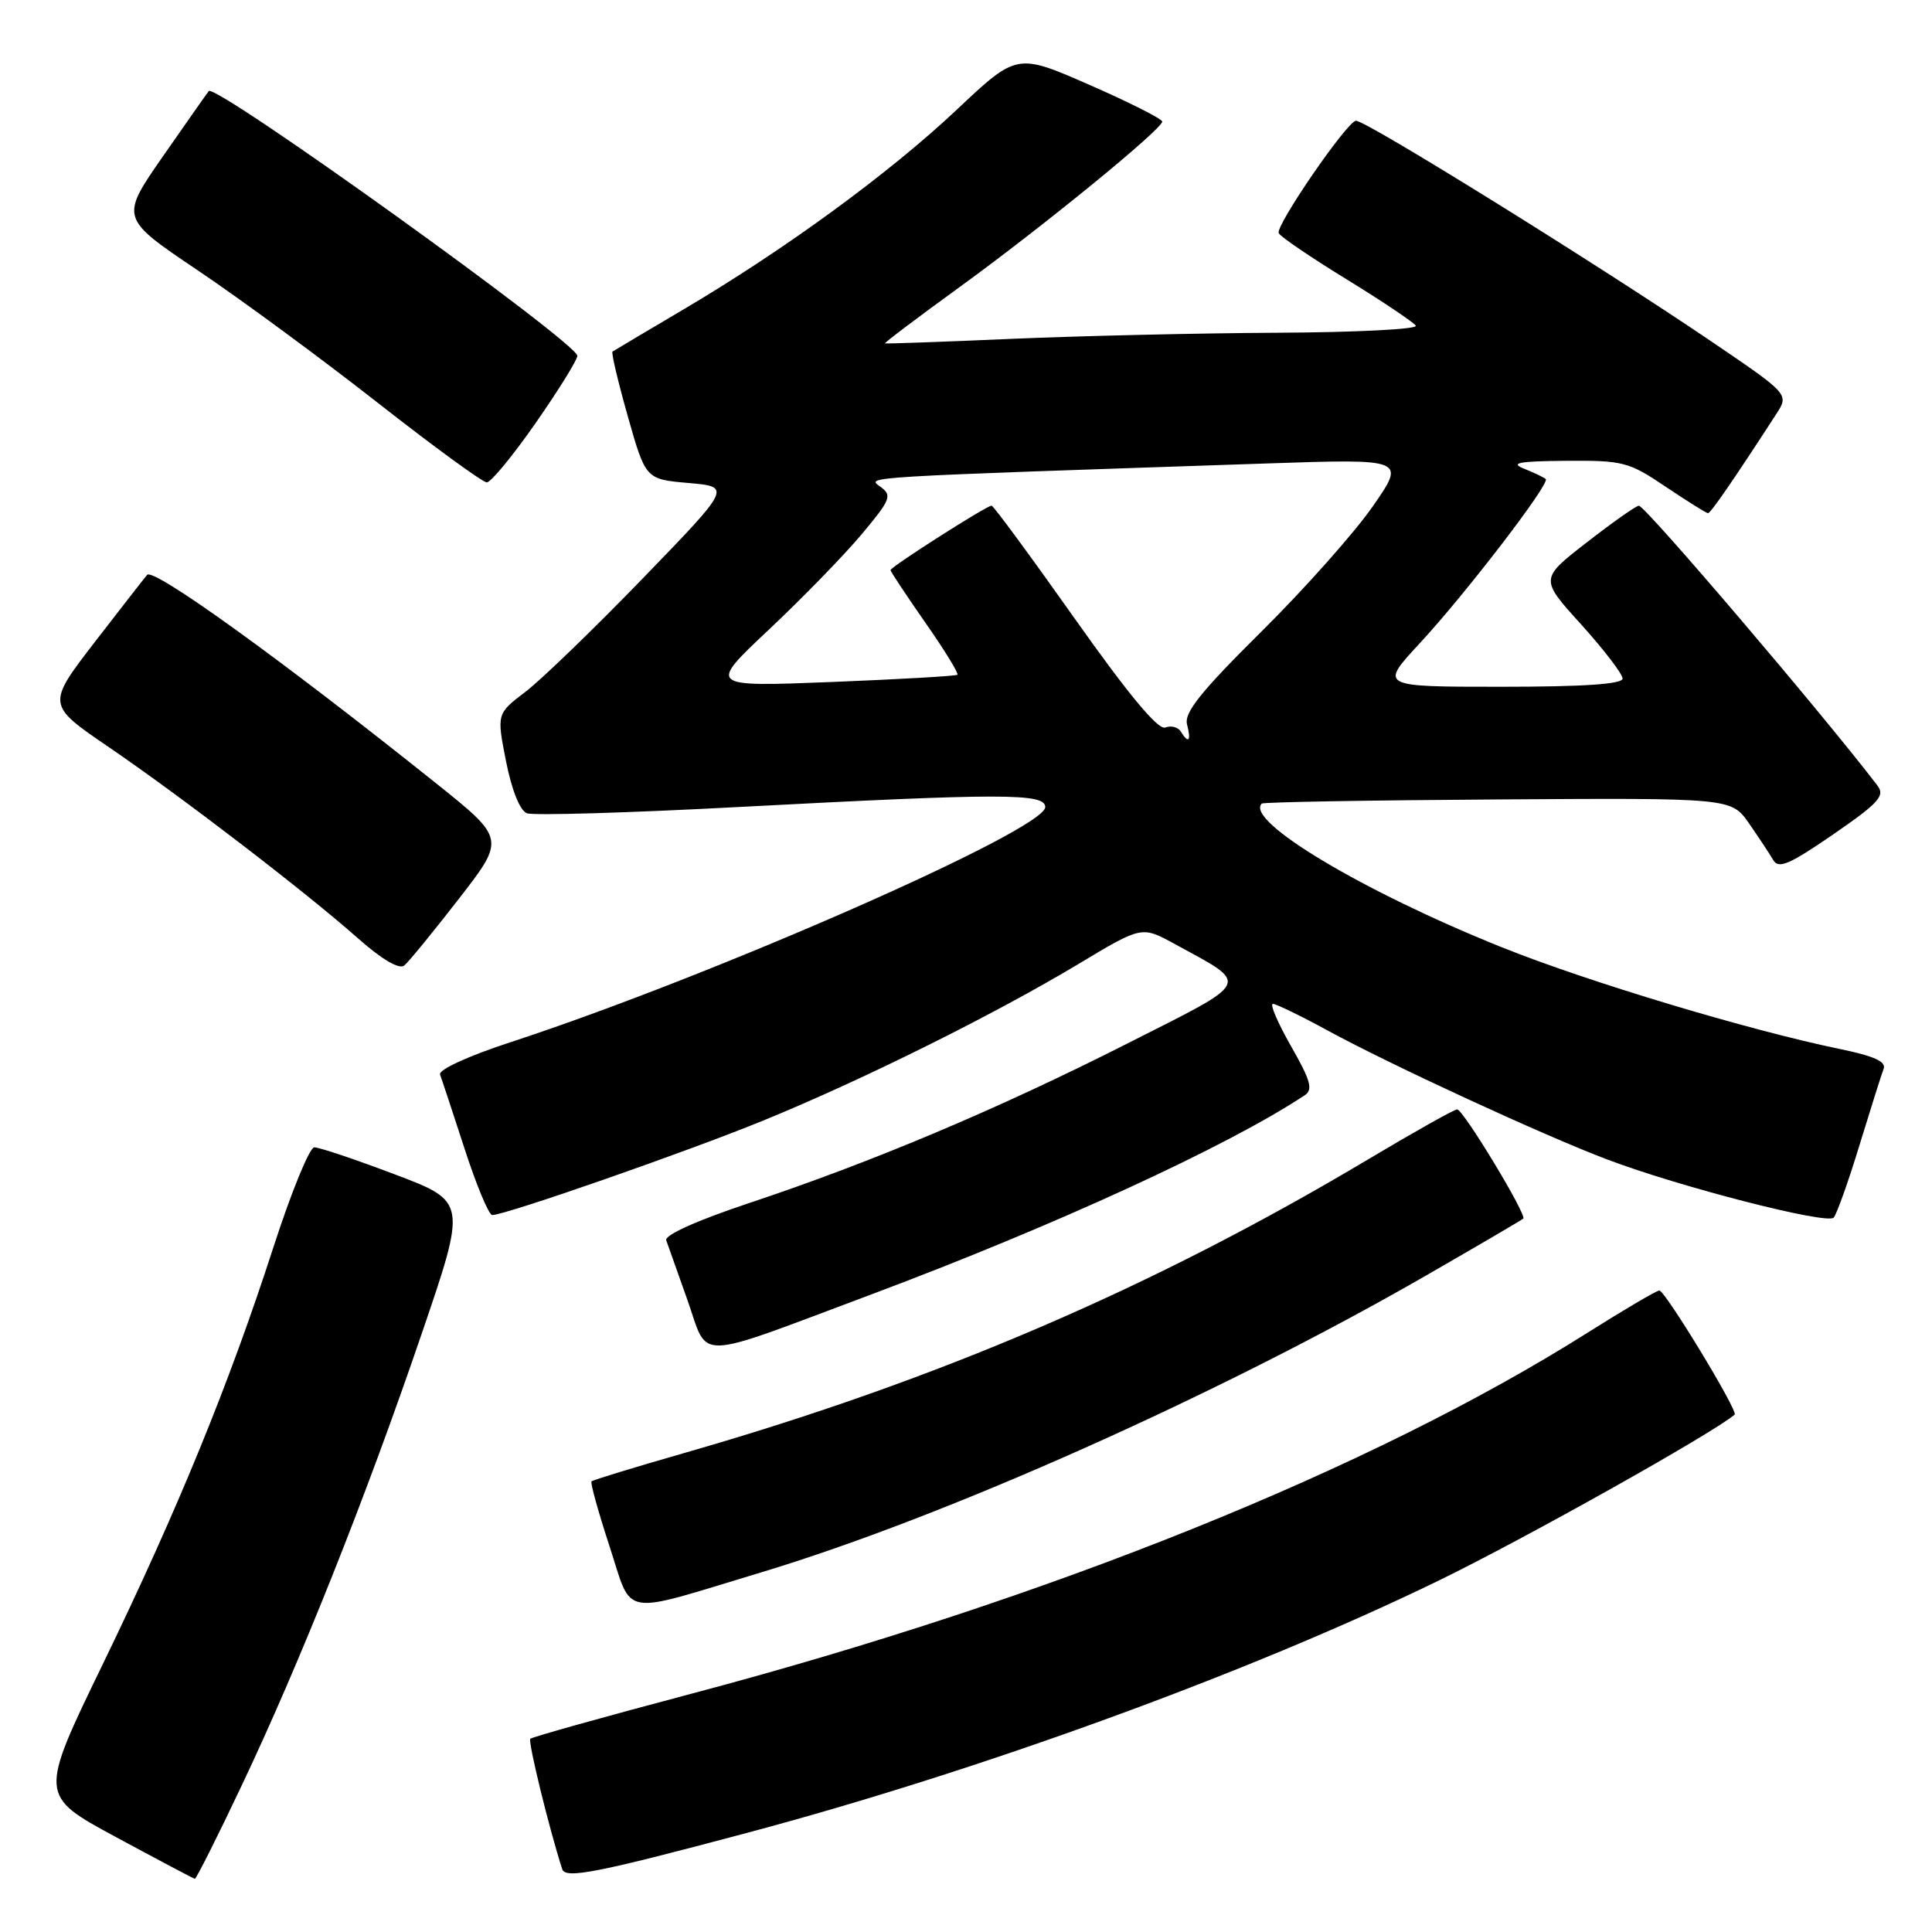 <?xml version="1.0" encoding="UTF-8" standalone="no"?>
<!DOCTYPE svg PUBLIC "-//W3C//DTD SVG 1.1//EN" "http://www.w3.org/Graphics/SVG/1.1/DTD/svg11.dtd" >
<svg xmlns="http://www.w3.org/2000/svg" xmlns:xlink="http://www.w3.org/1999/xlink" version="1.1" viewBox="0 0 256 256">
 <g >
 <path fill="currentColor"
d=" M 31.95 236.75 C 39.68 220.48 48.46 198.46 55.83 176.86 C 61.86 159.22 61.86 159.22 52.31 155.61 C 47.06 153.62 42.26 152.01 41.64 152.03 C 41.01 152.05 38.57 158.02 36.22 165.29 C 30.36 183.40 23.55 200.04 13.59 220.57 C 5.18 237.92 5.18 237.92 15.34 243.41 C 20.93 246.43 25.64 248.92 25.82 248.95 C 25.99 248.98 28.76 243.49 31.95 236.75 Z  M 99.00 242.86 C 129.89 234.63 165.51 221.64 190.50 209.50 C 201.97 203.93 227.13 189.82 229.85 187.44 C 230.35 187.00 220.64 171.00 219.87 171.00 C 219.51 171.00 215.23 173.52 210.36 176.59 C 181.76 194.65 139.01 211.87 91.60 224.43 C 80.10 227.48 70.50 230.16 70.27 230.40 C 69.93 230.74 72.79 242.42 74.50 247.68 C 74.92 248.99 79.18 248.15 99.00 242.86 Z  M 100.85 208.35 C 125.25 201.00 161.58 184.78 189.00 168.99 C 195.88 165.03 201.65 161.65 201.84 161.47 C 202.35 160.99 193.88 147.00 193.08 147.00 C 192.70 147.00 187.46 149.94 181.44 153.53 C 152.79 170.63 124.16 182.93 90.60 192.55 C 84.06 194.43 78.55 196.11 78.38 196.29 C 78.20 196.47 79.27 200.31 80.75 204.84 C 83.89 214.42 81.88 214.07 100.85 208.35 Z  M 115.50 171.50 C 139.74 162.42 162.75 151.85 172.88 145.13 C 174.01 144.39 173.67 143.17 171.06 138.61 C 169.30 135.52 168.22 133.01 168.68 133.02 C 169.13 133.04 172.43 134.64 176.00 136.59 C 184.36 141.14 204.63 150.49 213.00 153.65 C 222.69 157.31 242.12 162.29 242.97 161.34 C 243.38 160.88 244.92 156.56 246.39 151.74 C 247.87 146.92 249.30 142.37 249.59 141.63 C 249.96 140.67 248.32 139.93 243.80 139.00 C 231.70 136.50 210.41 130.10 199.00 125.52 C 180.56 118.12 164.91 108.75 167.19 106.48 C 167.38 106.28 181.46 106.04 198.47 105.93 C 229.40 105.73 229.40 105.73 231.76 109.11 C 233.05 110.98 234.50 113.16 234.97 113.97 C 235.67 115.17 237.13 114.54 242.91 110.56 C 248.96 106.39 249.81 105.45 248.77 104.09 C 241.52 94.59 218.00 67.00 217.16 67.01 C 216.80 67.01 213.69 69.20 210.27 71.86 C 204.03 76.70 204.03 76.70 209.52 82.75 C 212.53 86.09 215.00 89.31 215.00 89.91 C 215.00 90.65 209.88 91.00 198.89 91.00 C 182.78 91.00 182.78 91.00 188.15 85.21 C 194.24 78.63 205.41 64.07 204.82 63.48 C 204.60 63.27 203.32 62.65 201.96 62.11 C 200.03 61.34 201.21 61.11 207.51 61.06 C 215.06 61.00 215.83 61.20 220.72 64.50 C 223.58 66.42 226.10 68.00 226.32 68.00 C 226.67 68.00 229.65 63.68 235.36 54.87 C 237.07 52.24 237.07 52.24 226.79 45.26 C 211.80 35.09 181.06 16.00 179.68 16.00 C 178.54 16.00 168.90 30.03 169.44 30.91 C 169.77 31.44 173.87 34.22 178.56 37.09 C 183.24 39.97 187.31 42.70 187.60 43.16 C 187.88 43.62 179.65 44.04 169.31 44.09 C 158.96 44.14 143.07 44.51 134.00 44.90 C 124.92 45.30 117.40 45.56 117.27 45.50 C 117.14 45.43 121.57 42.09 127.11 38.07 C 138.16 30.05 154.00 17.11 154.00 16.11 C 154.00 15.76 149.67 13.57 144.37 11.25 C 134.74 7.03 134.74 7.03 126.73 14.58 C 117.73 23.04 103.94 33.11 90.50 41.04 C 85.55 43.96 81.35 46.46 81.16 46.59 C 80.98 46.73 81.89 50.59 83.19 55.17 C 85.55 63.50 85.55 63.50 91.24 64.00 C 96.92 64.50 96.92 64.50 85.21 76.60 C 78.77 83.26 71.77 90.02 69.66 91.64 C 65.81 94.57 65.81 94.57 67.05 100.87 C 67.81 104.70 68.89 107.40 69.81 107.76 C 70.65 108.08 83.30 107.71 97.92 106.93 C 132.84 105.09 138.50 105.09 138.50 106.94 C 138.50 109.95 94.45 129.32 67.70 138.08 C 61.98 139.95 58.07 141.75 58.31 142.39 C 58.54 143.00 60.01 147.44 61.57 152.25 C 63.13 157.06 64.78 161.00 65.22 161.00 C 66.97 161.00 91.07 152.60 101.13 148.48 C 114.28 143.11 131.80 134.40 142.89 127.74 C 151.28 122.70 151.28 122.70 155.56 125.03 C 165.74 130.60 166.12 129.80 149.34 138.29 C 132.25 146.95 115.51 154.01 99.18 159.44 C 92.32 161.73 88.03 163.66 88.28 164.35 C 88.51 164.98 89.77 168.56 91.10 172.29 C 93.96 180.37 91.58 180.45 115.50 171.50 Z  M 60.80 119.10 C 66.97 111.14 66.97 111.14 57.73 103.75 C 37.45 87.53 20.42 75.24 19.50 76.17 C 19.32 76.35 16.25 80.30 12.67 84.93 C 6.16 93.37 6.16 93.37 14.42 99.00 C 24.14 105.64 40.44 118.14 47.50 124.39 C 50.63 127.15 52.90 128.48 53.56 127.94 C 54.15 127.46 57.40 123.48 60.80 119.10 Z  M 71.00 56.02 C 74.03 51.67 76.50 47.68 76.50 47.15 C 76.50 45.43 28.56 11.00 27.66 12.07 C 27.46 12.31 24.74 16.19 21.60 20.70 C 15.91 28.89 15.91 28.89 26.20 35.82 C 31.87 39.63 42.58 47.51 50.00 53.33 C 57.42 59.15 63.95 63.91 64.50 63.92 C 65.05 63.92 67.97 60.37 71.00 56.02 Z  M 156.46 96.93 C 156.09 96.34 155.17 96.11 154.40 96.40 C 153.46 96.76 149.53 92.04 142.41 81.97 C 136.59 73.74 131.63 67.00 131.39 67.00 C 130.73 67.00 118.00 75.12 118.00 75.54 C 118.00 75.74 120.08 78.87 122.61 82.50 C 125.15 86.13 127.06 89.24 126.86 89.41 C 126.66 89.58 119.15 90.01 110.16 90.37 C 93.82 91.01 93.82 91.01 101.88 83.43 C 106.31 79.26 111.84 73.58 114.17 70.80 C 118.04 66.17 118.25 65.65 116.65 64.49 C 114.83 63.15 113.31 63.25 167.89 61.41 C 186.28 60.79 186.28 60.79 181.89 67.11 C 179.47 70.59 172.83 78.06 167.13 83.70 C 159.12 91.64 156.88 94.43 157.29 95.99 C 157.86 98.19 157.49 98.61 156.46 96.93 Z "/>
</g>
</svg>